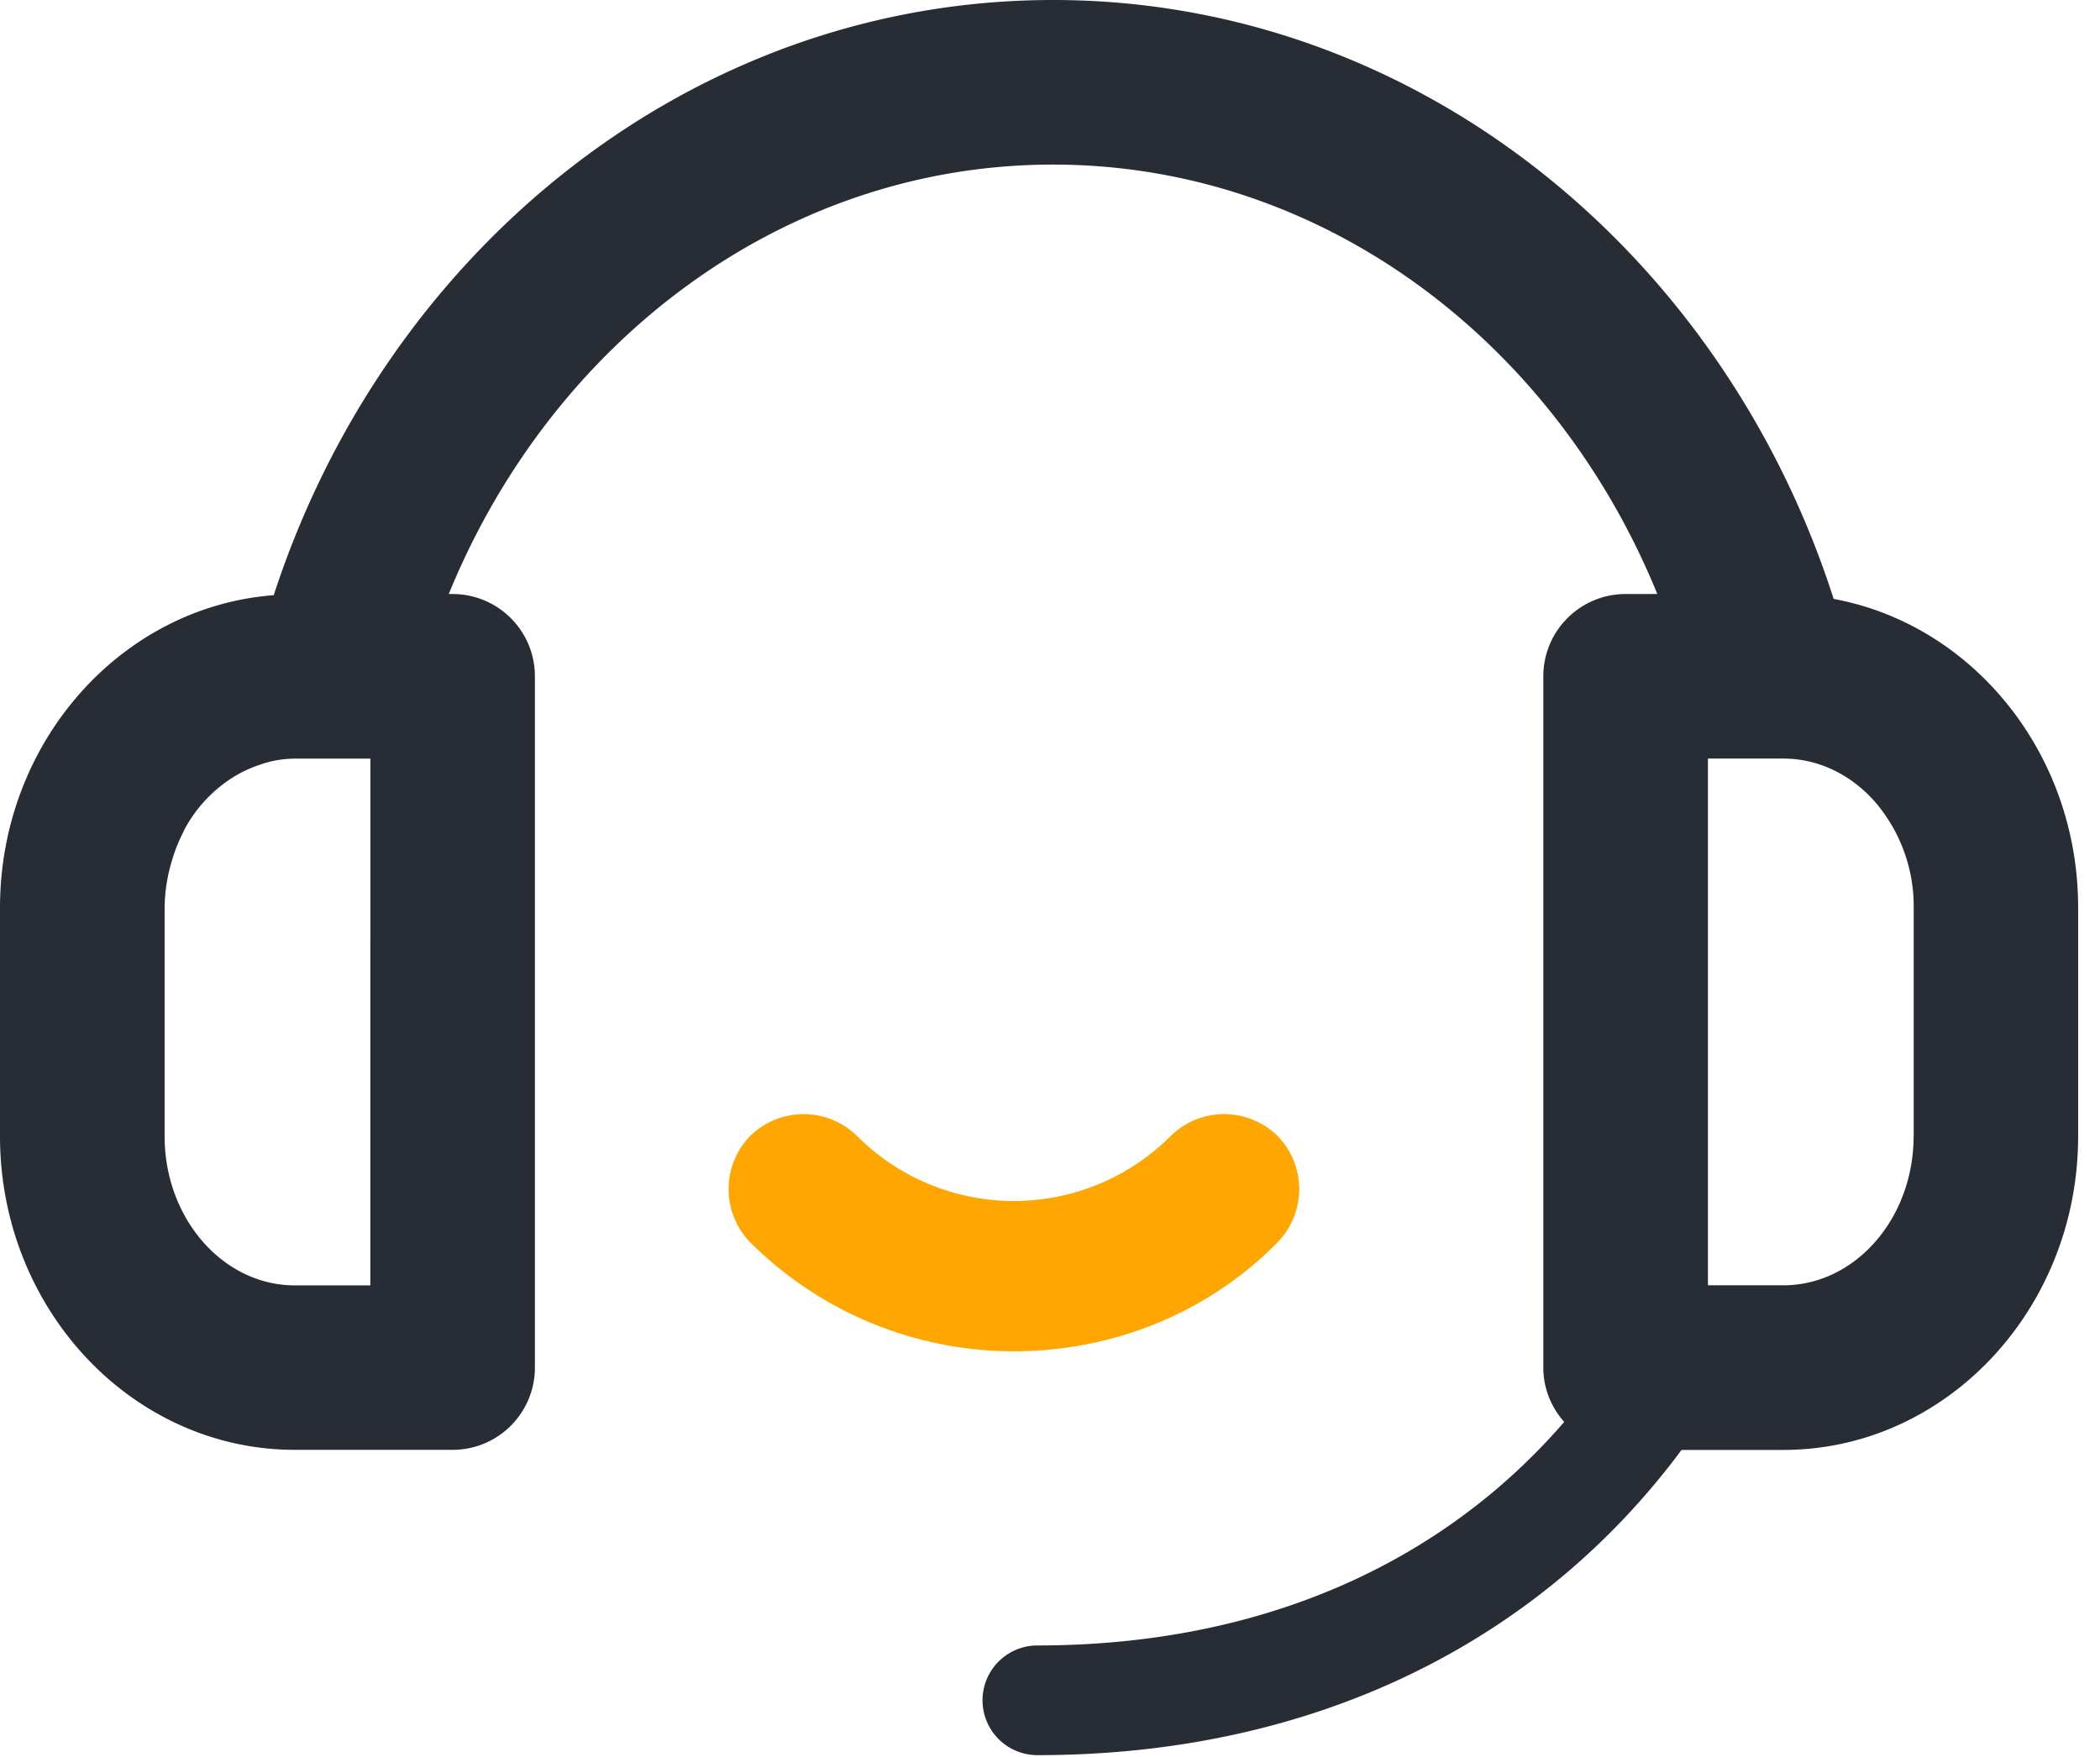 <svg xmlns="http://www.w3.org/2000/svg" width="49" height="41" viewBox="0 0 49 41">
    <g fill="none" fill-rule="evenodd">
        <path fill="#282C35" fill-rule="nonzero" d="M42.785 13.976C40.182 5.86 33.01 0 24.571 0 16.164 0 9.015 5.816 6.387 13.89 2.824 14.16 0 17.323 0 21.183v5.332c0 4.036 3.086 7.32 6.879 7.32h3.682c1.06 0 1.92-.859 1.92-1.92V15.783c0-1.06-.86-1.92-1.92-1.92h-.09c2.406-5.895 7.815-10.022 14.1-10.022 6.286 0 11.697 4.127 14.1 10.022h-.74c-1.061 0-1.92.86-1.92 1.92v16.134c0 .487.187.928.487 1.267-2.871 3.32-7.096 5.216-12.292 5.216a1.28 1.28 0 1 0 0 2.56c6.453 0 11.697-2.633 15.03-7.123h2.376c3.792 0 6.878-3.284 6.878-7.32v-5.333c.002-3.611-2.469-6.611-5.705-7.207zM8.641 21.96v8.037H6.88c-1.676 0-3.039-1.562-3.039-3.48v-5.333a3.865 3.865 0 0 1 .161-1.066 3.73 3.73 0 0 1 .27-.69c.01-.023.02-.048.032-.07a3.246 3.246 0 0 1 1.157-1.233c.199-.12.41-.217.632-.288.023-.007.043-.017.066-.023a2.5 2.5 0 0 1 .72-.11h1.763v4.256zm36.01 4.555c0 1.919-1.363 3.48-3.038 3.48h-1.761V17.703h1.762c.833 0 1.59.388 2.14 1.014.588.687.908 1.564.899 2.468v5.331h-.001z"/>
        <path fill="#FFA700" d="M23.67 31.535c2.217 0 4.461-.838 6.137-2.54a1.779 1.779 0 0 0 0-2.488 1.779 1.779 0 0 0-2.487 0 5.172 5.172 0 0 1-7.326 0 1.779 1.779 0 0 0-2.487 0 1.78 1.78 0 0 0 0 2.487 8.698 8.698 0 0 0 6.163 2.541z"/>
    </g>
</svg>
